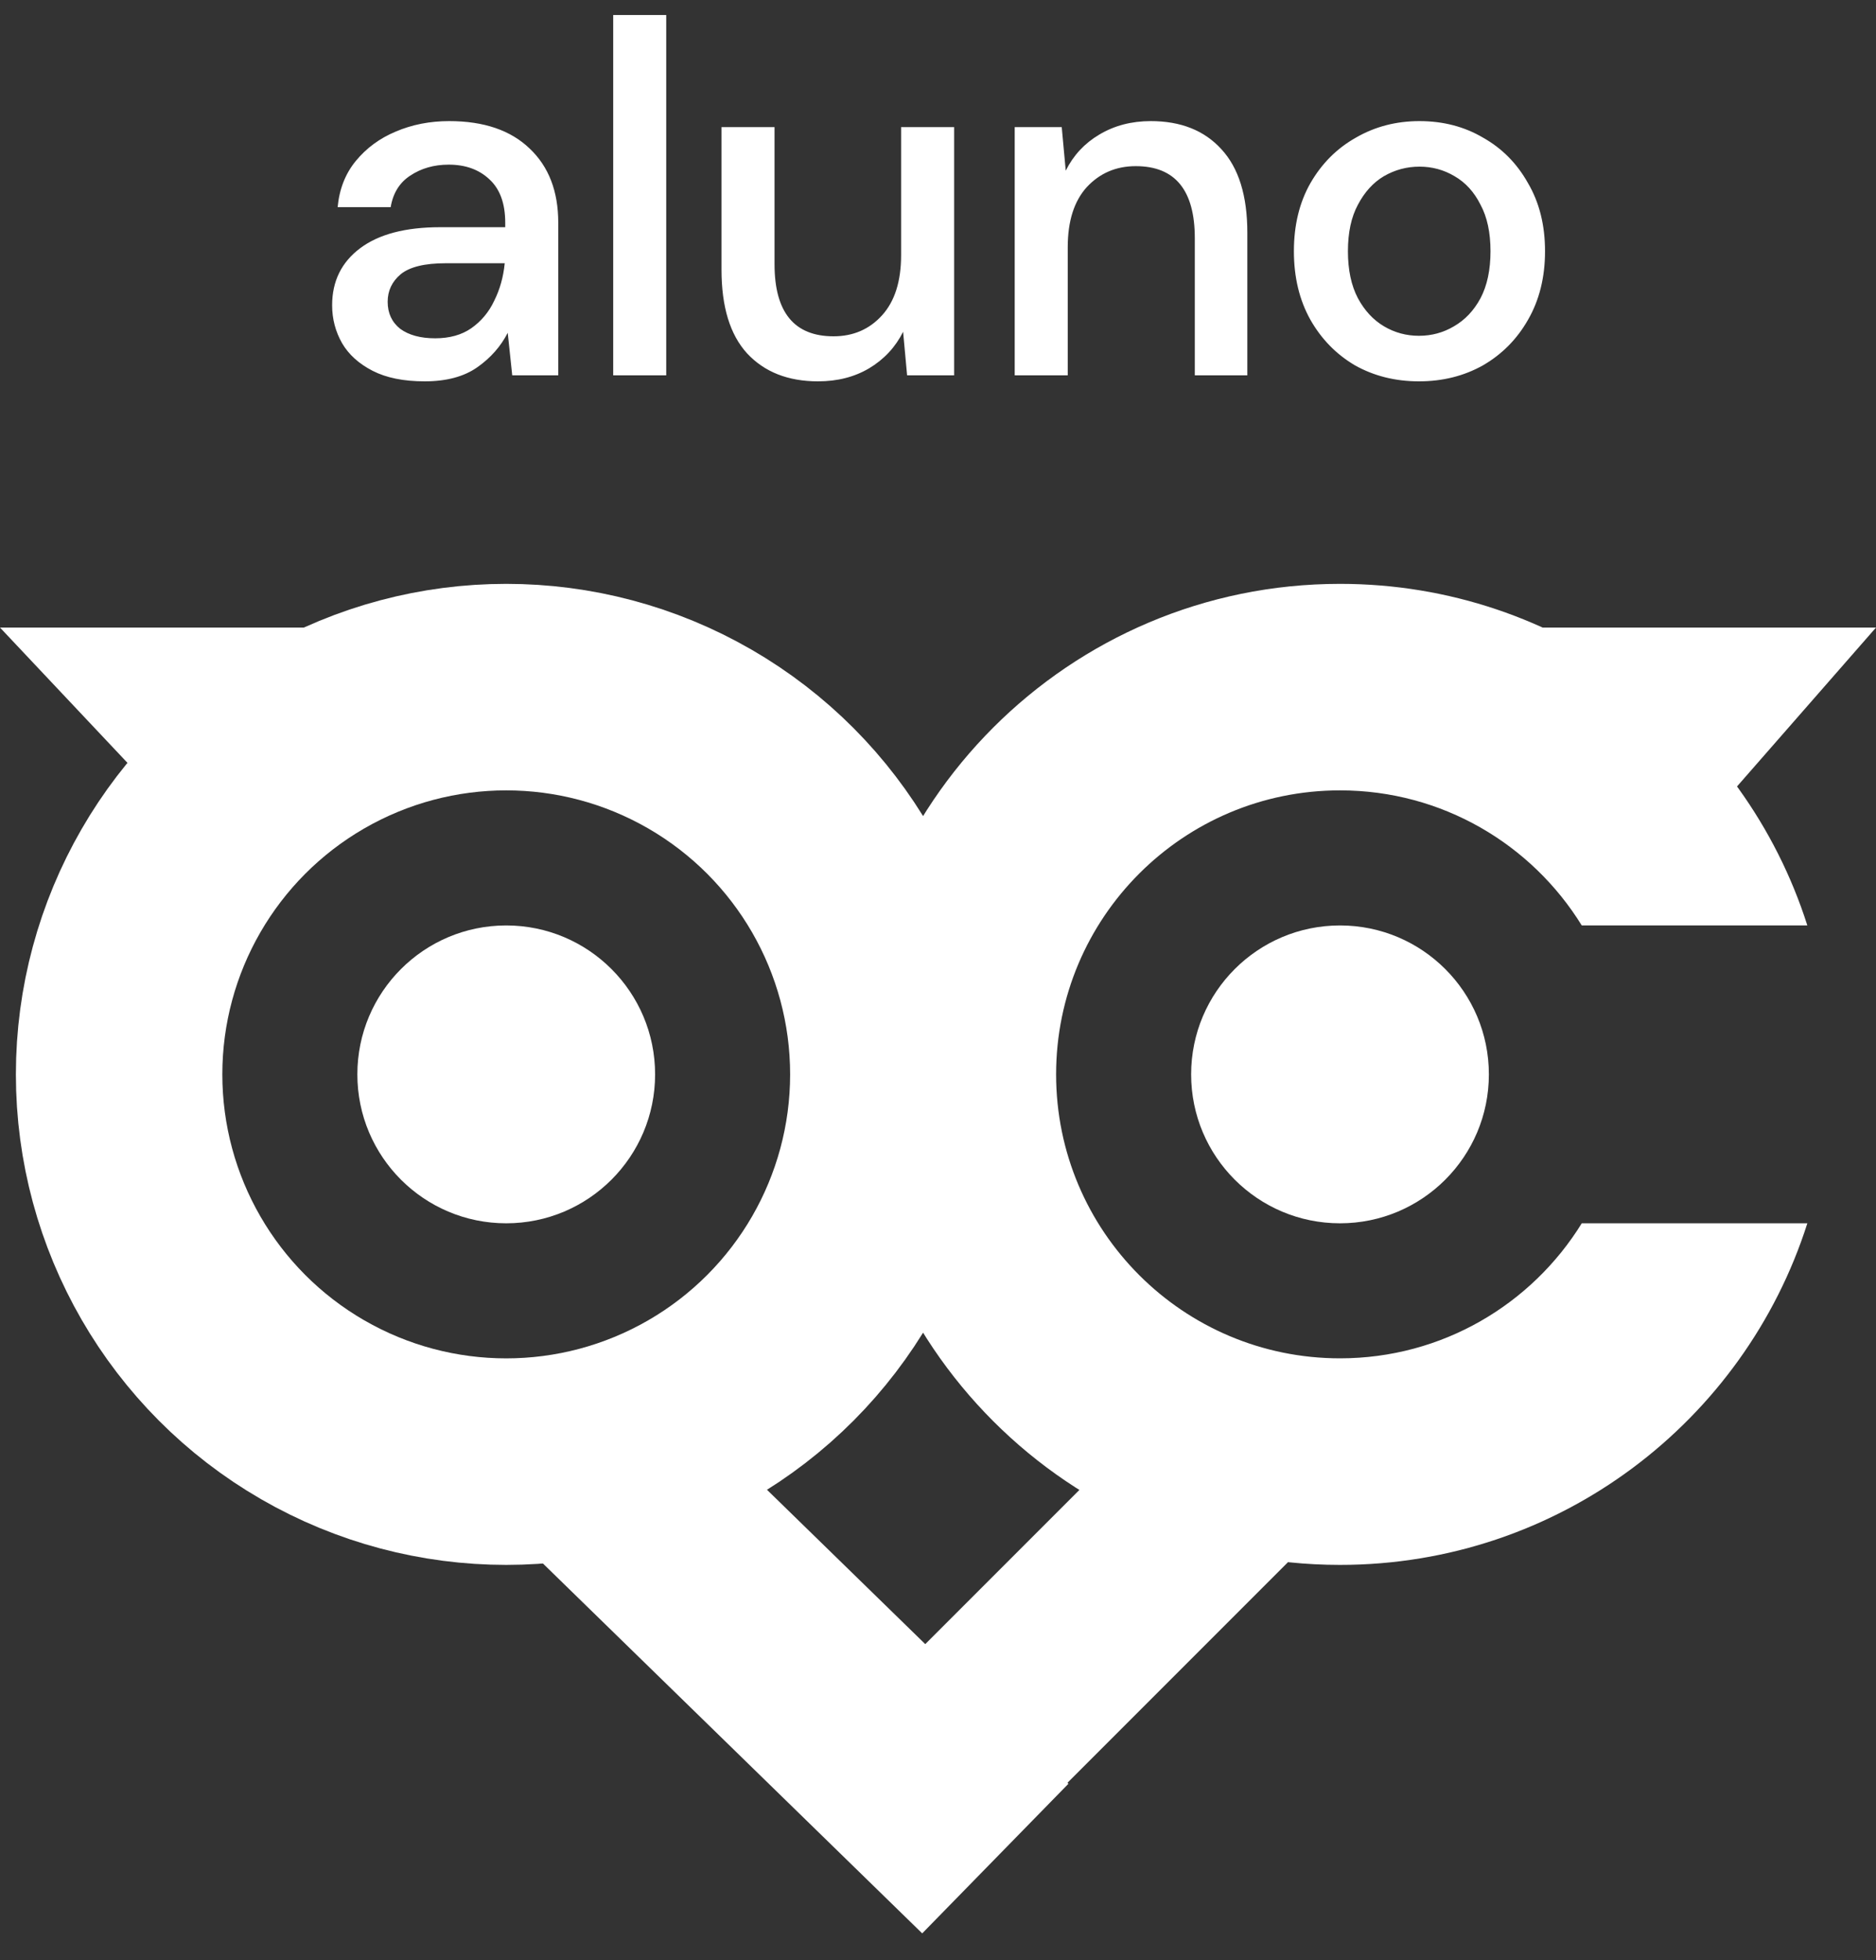 <svg width="45" height="47" viewBox="0 0 45 47" fill="none" xmlns="http://www.w3.org/2000/svg">
<rect x="0" y="0" width="45" height="47" fill="#333333" stroke="none"/>
<rect width="12.895" height="5.018" transform="matrix(0.716 0.698 -0.699 0.715 16.396 33.771)" fill="white"/>
<rect width="13.102" height="4.764" transform="matrix(0.707 -0.707 -0.707 -0.707 22.1 46.254)" fill="white"/>
<circle cx="12.143" cy="25.762" r="9.286" stroke="white" stroke-width="4.952"/>
<path fill-rule="evenodd" clip-rule="evenodd" d="M25.333 25.762C25.333 22.001 28.382 18.952 32.143 18.952C34.594 18.952 36.742 20.247 37.942 22.191H43.353C41.841 17.441 37.394 14 32.143 14C25.647 14 20.381 19.266 20.381 25.762C20.381 32.258 25.647 37.524 32.143 37.524C37.394 37.524 41.841 34.083 43.353 29.333H37.942C36.742 31.276 34.594 32.571 32.143 32.571C28.382 32.571 25.333 29.523 25.333 25.762Z" fill="white"/>
<circle cx="12.143" cy="25.762" r="3.571" fill="white"/>
<circle cx="32.143" cy="25.762" r="3.571" fill="white"/>
<path d="M40 20.762L45 15.048H35.714L40 20.762Z" fill="white"/>
<path d="M5.385 20.762L9.05991e-05 15.048H10L5.385 20.762Z" fill="white"/>
<path d="M10.187 9.144C9.683 9.144 9.267 9.06 8.939 8.892C8.611 8.724 8.367 8.504 8.207 8.232C8.047 7.952 7.967 7.648 7.967 7.32C7.967 6.744 8.191 6.288 8.639 5.952C9.087 5.616 9.727 5.448 10.559 5.448H12.119V5.34C12.119 4.876 11.991 4.528 11.735 4.296C11.487 4.064 11.163 3.948 10.763 3.948C10.411 3.948 10.103 4.036 9.839 4.212C9.583 4.38 9.427 4.632 9.371 4.968H8.099C8.139 4.536 8.283 4.168 8.531 3.864C8.787 3.552 9.107 3.316 9.491 3.156C9.883 2.988 10.311 2.904 10.775 2.904C11.607 2.904 12.251 3.124 12.707 3.564C13.163 3.996 13.391 4.588 13.391 5.34V9H12.287L12.179 7.98C12.011 8.308 11.767 8.584 11.447 8.808C11.127 9.032 10.707 9.144 10.187 9.144ZM10.439 8.112C10.783 8.112 11.071 8.032 11.303 7.872C11.543 7.704 11.727 7.484 11.855 7.212C11.991 6.94 12.075 6.64 12.107 6.312H10.691C10.187 6.312 9.827 6.4 9.611 6.576C9.403 6.752 9.299 6.972 9.299 7.236C9.299 7.508 9.399 7.724 9.599 7.884C9.807 8.036 10.087 8.112 10.439 8.112ZM14.709 9V0.36H15.981V9H14.709ZM19.623 9.144C18.903 9.144 18.335 8.92 17.919 8.472C17.511 8.024 17.307 7.356 17.307 6.468V3.048H18.579V6.336C18.579 7.488 19.051 8.064 19.995 8.064C20.467 8.064 20.855 7.896 21.159 7.56C21.463 7.224 21.615 6.744 21.615 6.12V3.048H22.887V9H21.759L21.663 7.956C21.479 8.324 21.207 8.616 20.847 8.832C20.495 9.04 20.087 9.144 19.623 9.144ZM24.34 9V3.048H25.468L25.564 4.092C25.748 3.724 26.016 3.436 26.368 3.228C26.728 3.012 27.14 2.904 27.604 2.904C28.324 2.904 28.888 3.128 29.296 3.576C29.712 4.024 29.92 4.692 29.92 5.58V9H28.66V5.712C28.66 4.56 28.188 3.984 27.244 3.984C26.772 3.984 26.38 4.152 26.068 4.488C25.764 4.824 25.612 5.304 25.612 5.928V9H24.34ZM34.037 9.144C33.469 9.144 32.957 9.016 32.501 8.76C32.053 8.496 31.697 8.132 31.433 7.668C31.169 7.196 31.037 6.648 31.037 6.024C31.037 5.4 31.169 4.856 31.433 4.392C31.705 3.92 32.069 3.556 32.525 3.3C32.981 3.036 33.489 2.904 34.049 2.904C34.617 2.904 35.125 3.036 35.573 3.3C36.029 3.556 36.389 3.92 36.653 4.392C36.925 4.856 37.061 5.4 37.061 6.024C37.061 6.648 36.925 7.196 36.653 7.668C36.389 8.132 36.029 8.496 35.573 8.76C35.117 9.016 34.605 9.144 34.037 9.144ZM34.037 8.052C34.341 8.052 34.621 7.976 34.877 7.824C35.141 7.672 35.353 7.448 35.513 7.152C35.673 6.848 35.753 6.472 35.753 6.024C35.753 5.576 35.673 5.204 35.513 4.908C35.361 4.604 35.153 4.376 34.889 4.224C34.633 4.072 34.353 3.996 34.049 3.996C33.745 3.996 33.461 4.072 33.197 4.224C32.941 4.376 32.733 4.604 32.573 4.908C32.413 5.204 32.333 5.576 32.333 6.024C32.333 6.472 32.413 6.848 32.573 7.152C32.733 7.448 32.941 7.672 33.197 7.824C33.453 7.976 33.733 8.052 34.037 8.052Z" fill="white"/>
</svg>
